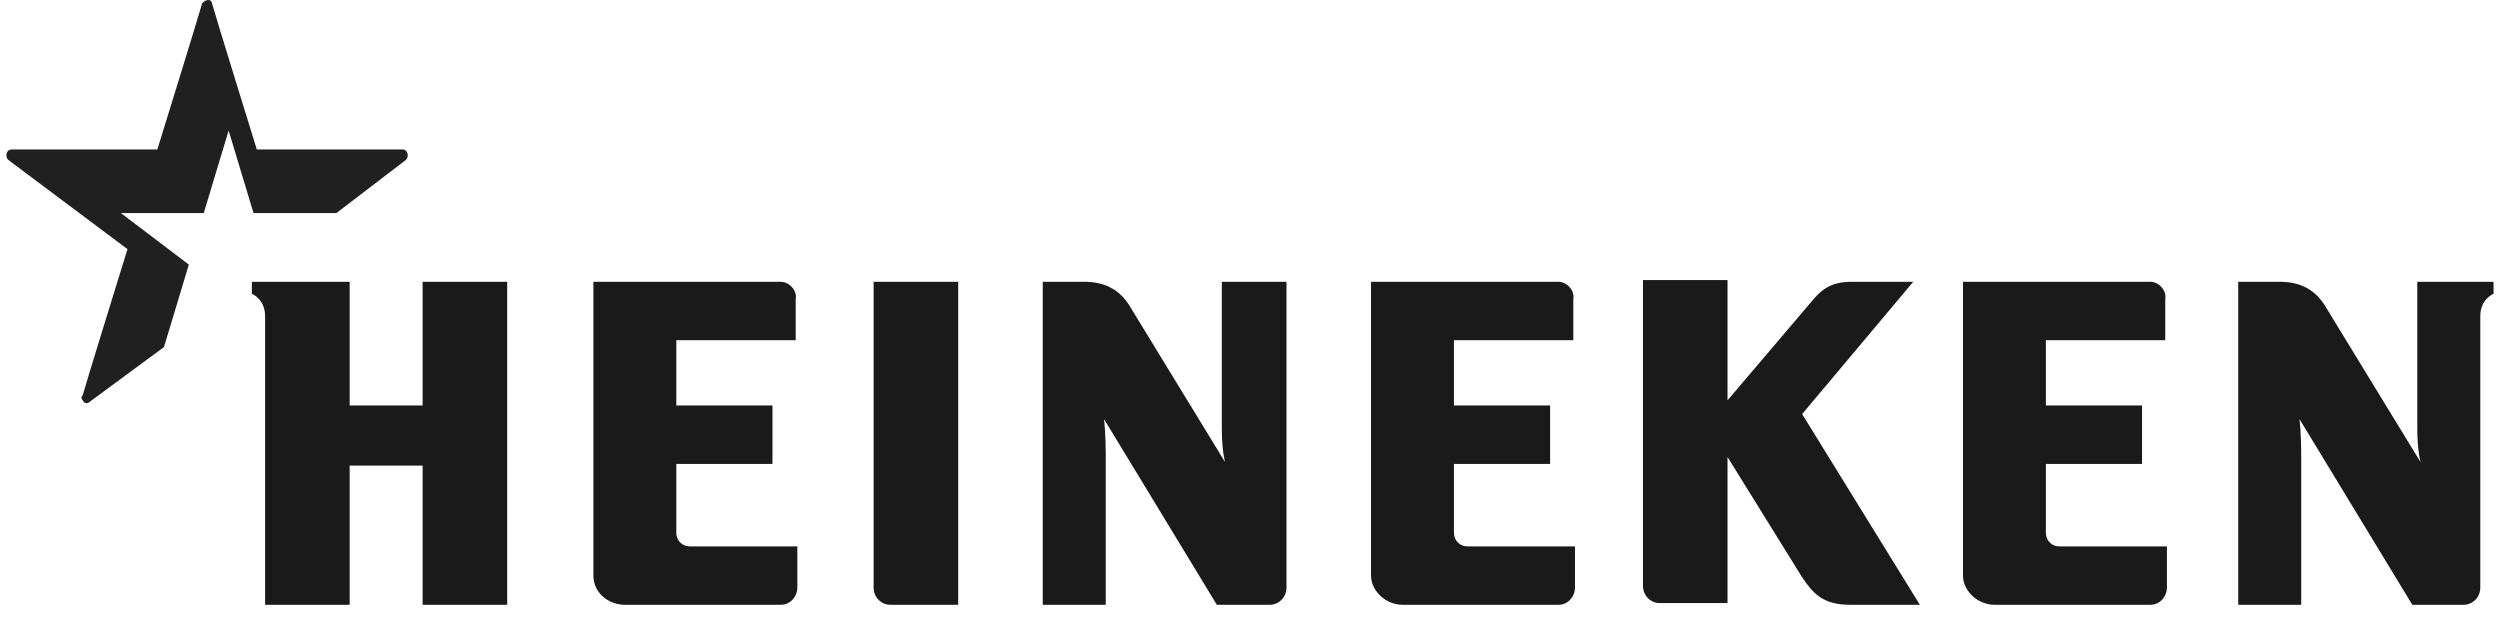 <svg width="194" height="48" viewBox="0 0 194 48" fill="none" xmlns="http://www.w3.org/2000/svg">
<g clip-path="url(#clip0_708_12104)">
<path fill-rule="evenodd" clip-rule="evenodd" d="M193.5 21.866V22.799C193.5 22.799 192.471 23.199 192.471 24.532V45.599C192.471 46.399 191.828 46.932 191.184 46.932H187.196L178.446 32.532C178.446 32.532 178.575 33.732 178.575 35.199V46.932H173.686V21.866H176.902C178.575 21.866 179.733 22.532 180.505 23.866L187.839 35.866C187.839 35.866 187.582 35.066 187.582 33.199V21.866H193.5ZM99.831 21.866V45.599C99.831 46.399 99.188 46.932 98.544 46.932H94.427L85.678 32.532C85.678 32.532 85.806 33.732 85.806 35.199V46.932H80.917V21.866H84.134C85.806 21.866 86.964 22.532 87.736 23.866L95.07 35.866C95.07 35.866 94.813 35.066 94.813 33.199V21.866C94.942 21.866 99.831 21.866 99.831 21.866ZM39.358 21.866H32.796V31.466H27.134V21.866H19.543V22.799C19.543 22.799 20.572 23.199 20.572 24.532V46.932H27.134V36.132H32.796V46.932H39.358V21.866ZM60.588 21.866H46.048V44.666C46.048 45.999 47.206 46.932 48.493 46.932H60.588C61.36 46.932 61.874 46.266 61.874 45.599V42.399H53.511C52.996 42.399 52.482 41.999 52.482 41.332V35.999H59.944V31.466H52.482V26.399H61.746V23.199C61.874 22.532 61.231 21.866 60.588 21.866ZM74.355 21.866H67.793V45.599C67.793 46.399 68.436 46.932 69.08 46.932H74.355V21.866ZM166.866 21.866H152.327V44.666C152.327 45.866 153.485 46.932 154.772 46.932H166.866C167.638 46.932 168.153 46.266 168.153 45.599V42.399H159.79C159.275 42.399 158.76 41.999 158.76 41.332V35.999H166.223V31.466H158.76V26.399H168.024V23.199C168.153 22.532 167.51 21.866 166.866 21.866ZM120.932 21.866H106.393V44.666C106.393 45.866 107.551 46.932 108.838 46.932H120.932C121.704 46.932 122.219 46.266 122.219 45.599V42.399H113.856C113.341 42.399 112.826 41.999 112.826 41.332V35.999H120.289V31.466H112.826V26.399H122.09V23.199C122.219 22.532 121.576 21.866 120.932 21.866ZM148.467 21.866H143.706C142.548 21.866 141.648 22.132 140.747 23.199L134.056 31.066V21.732H127.494V45.466C127.494 46.266 128.138 46.799 128.781 46.799H134.056V35.466L139.846 44.799C140.747 46.132 141.519 46.932 143.578 46.932H148.982L139.846 32.132L148.467 21.866Z" fill="#1A1A1A"/>
<path fill-rule="evenodd" clip-rule="evenodd" d="M6.934 31.2C6.805 31.333 6.548 31.333 6.419 31.067C6.29 30.933 6.29 30.8 6.419 30.667C6.548 30.133 9.893 19.333 9.893 19.333L0.629 12.4C0.372 12.133 0.5 11.6 0.886 11.6C1.401 11.6 12.209 11.6 12.209 11.6C12.209 11.6 15.554 0.8 15.683 0.267C15.812 0.133 15.94 0 16.198 0C16.326 0 16.455 0.133 16.455 0.267C16.584 0.8 19.929 11.6 19.929 11.6C19.929 11.6 30.608 11.6 31.252 11.6C31.638 11.6 31.766 12.133 31.509 12.4L26.105 16.533H19.672L17.742 10.133L15.812 16.533H9.378L14.654 20.533L12.724 26.933L6.934 31.2Z" fill="#202020"/>
</g>
<defs>
<clipPath id="clip0_708_12104">
<rect width="193" height="48" fill="white" transform="translate(0.5)"/>
</clipPath>
</defs>
</svg>
